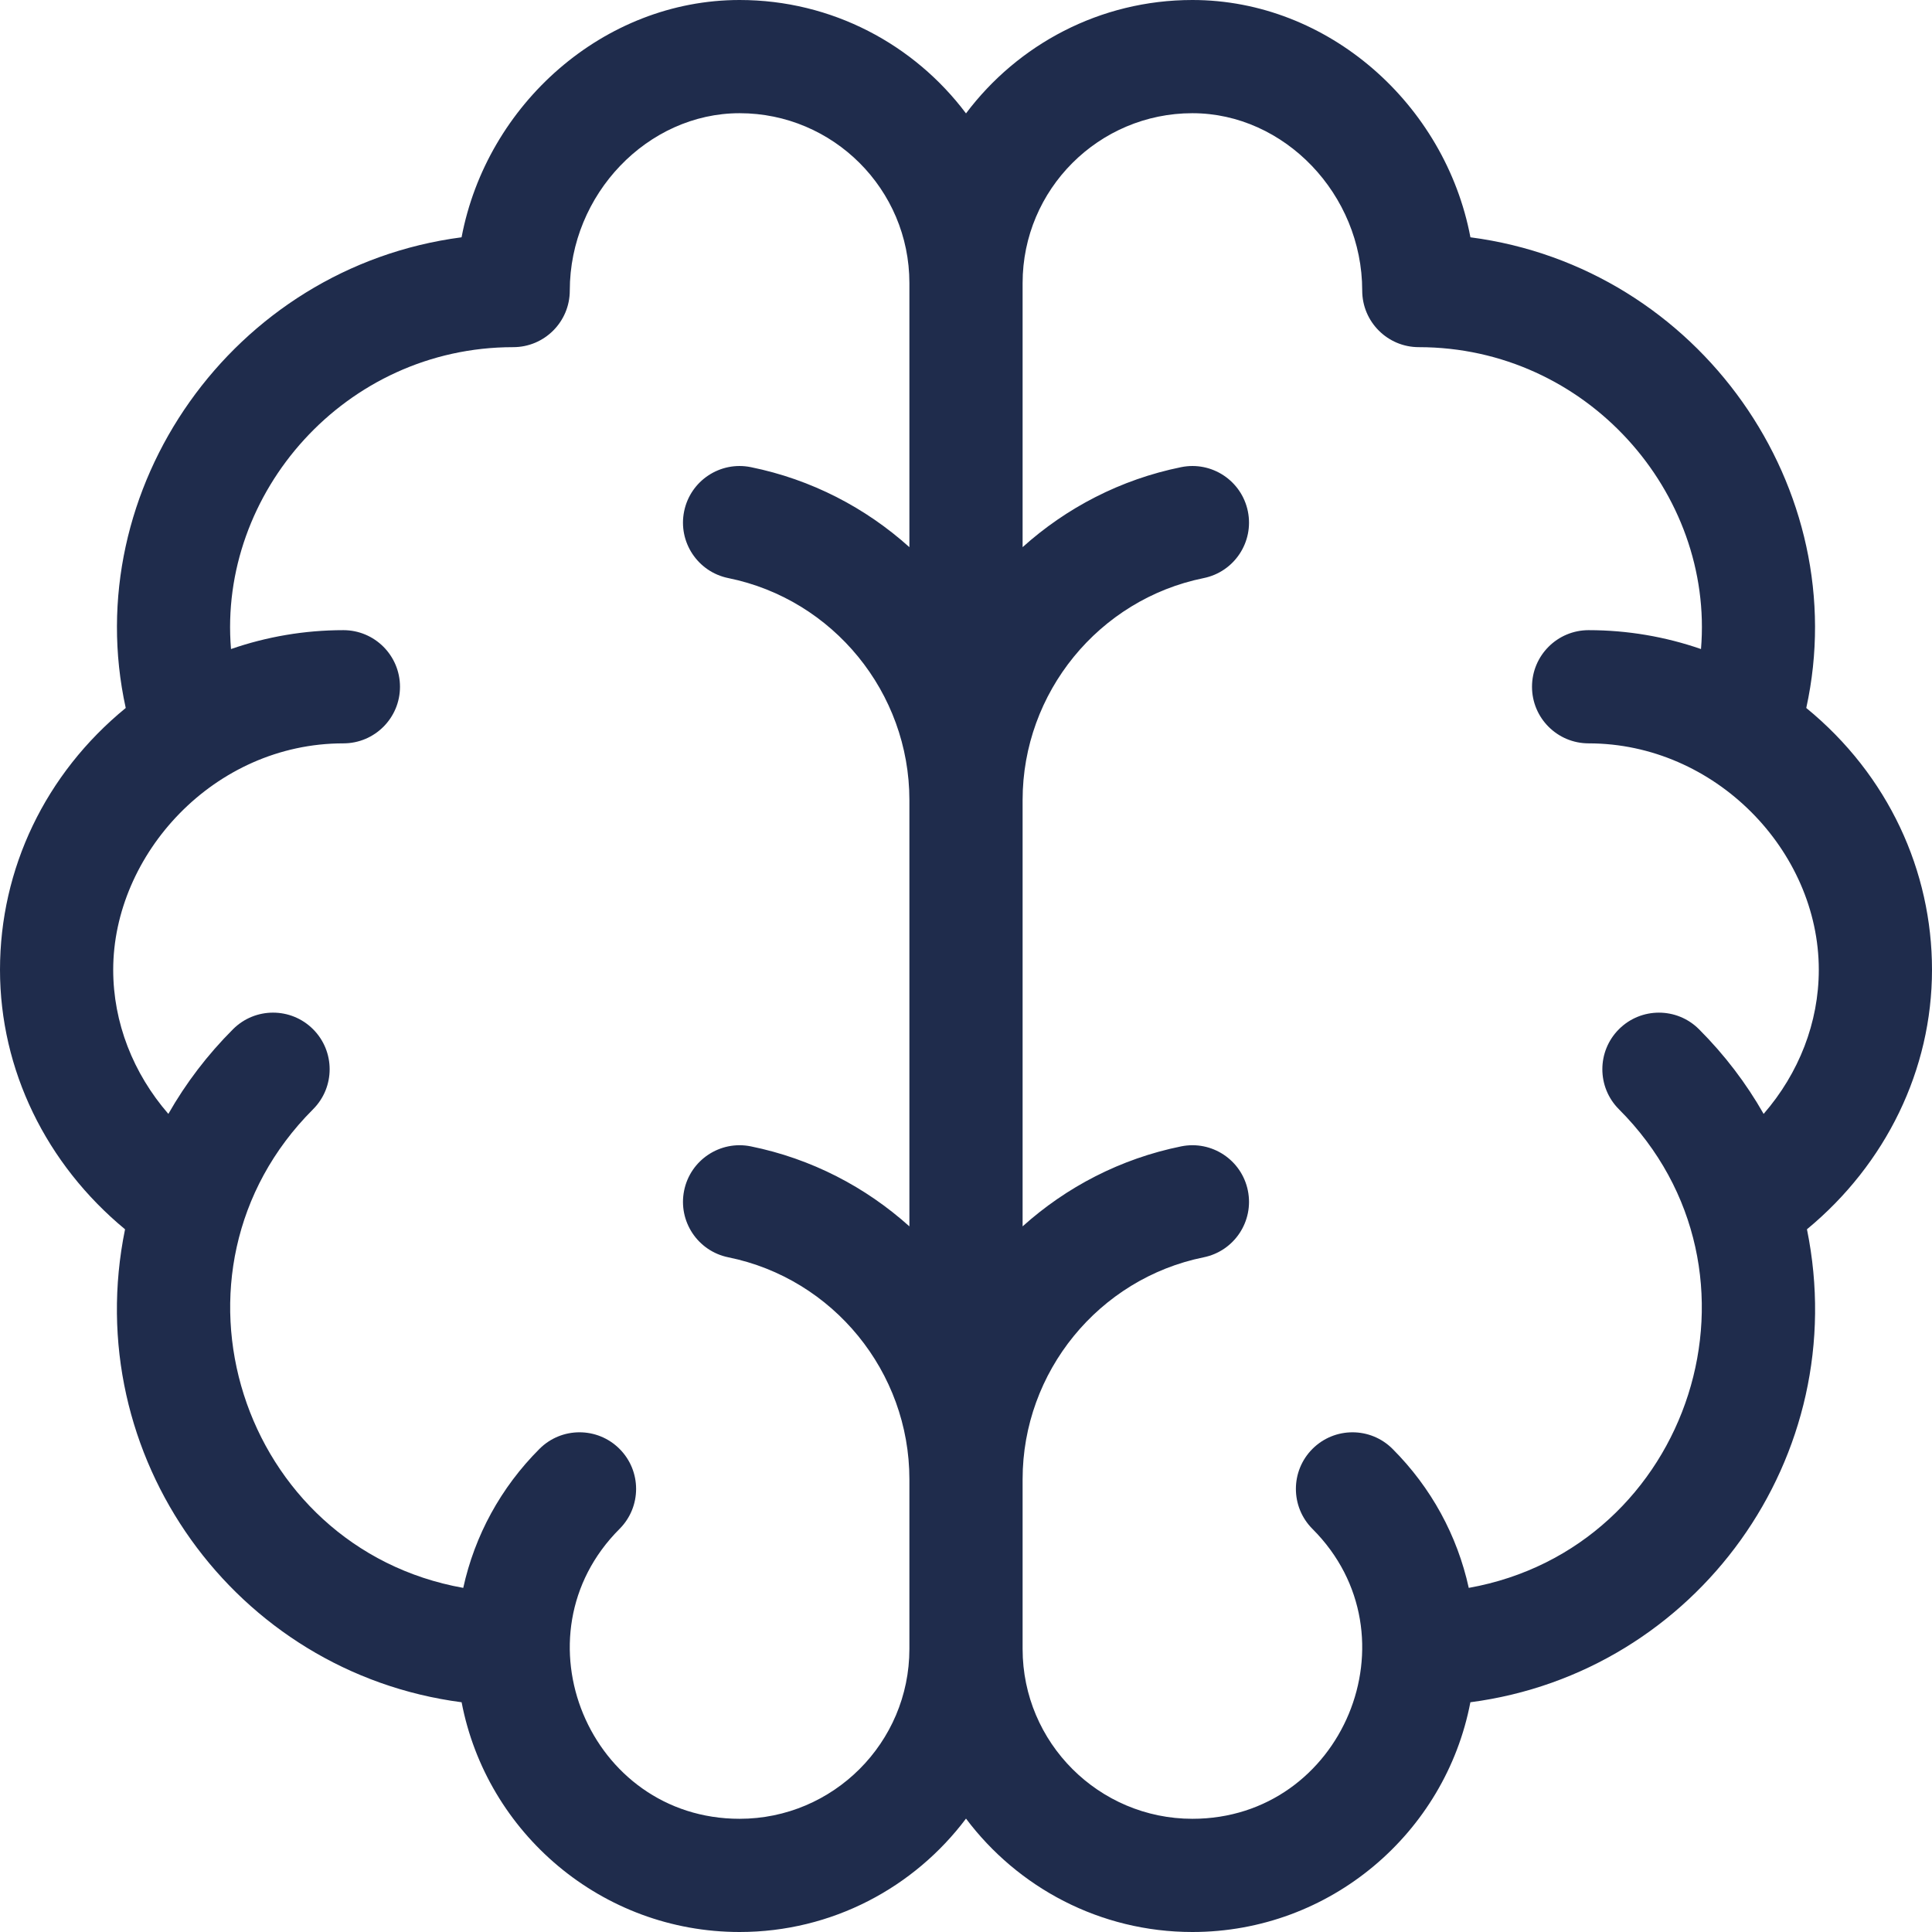 <svg width="177" height="177" viewBox="0 0 177 177" fill="none" xmlns="http://www.w3.org/2000/svg">
<path d="M177 88.846C177 79.823 173.03 71.037 165.481 64.861C169.883 44.837 155.727 24.485 134.713 21.74C132.407 9.545 121.679 0 109.242 0C100.77 0 93.234 4.086 88.5 10.389C83.766 4.086 76.23 0 67.758 0C55.321 0 44.593 9.545 42.287 21.74C21.294 24.482 7.111 44.815 11.519 64.861C4.139 70.898 0 79.606 0 88.846C0 98.004 4.22 106.642 11.456 112.622C7.211 133.408 21.56 153.244 42.291 155.952C44.58 167.924 55.129 177 67.758 177C76.23 177 83.766 172.914 88.5 166.611C93.234 172.914 100.77 177 109.242 177C121.871 177 132.421 167.924 134.709 155.952C155.408 153.248 169.796 133.442 165.544 112.621C172.78 106.642 177 98.003 177 88.846ZM67.758 166.629C53.985 166.629 46.984 149.845 56.758 140.072C58.783 138.047 58.783 134.764 56.758 132.739C54.733 130.713 51.449 130.713 49.424 132.739C45.875 136.288 43.489 140.686 42.44 145.474C22.052 141.827 13.802 116.505 28.682 101.625C30.707 99.6 30.707 96.317 28.682 94.292C26.657 92.266 23.373 92.266 21.348 94.292C19.004 96.636 17.02 99.245 15.424 102.049C12.195 98.326 10.371 93.683 10.371 88.846C10.371 78.298 19.578 68.103 31.459 68.103C34.323 68.103 36.645 65.782 36.645 62.918C36.645 60.054 34.323 57.732 31.459 57.732C27.908 57.732 24.439 58.328 21.163 59.462C19.973 45.175 31.613 31.805 47.016 31.805C49.879 31.805 52.201 29.483 52.201 26.619C52.201 17.812 59.325 10.371 67.758 10.371C76.336 10.371 83.314 17.35 83.314 25.928V50.128C79.305 46.523 74.342 43.925 68.789 42.798C65.982 42.228 63.246 44.042 62.676 46.848C62.106 49.655 63.92 52.392 66.726 52.962C76.338 54.913 83.314 63.462 83.314 73.289V112.354C79.305 108.75 74.342 106.152 68.789 105.025C65.982 104.455 63.246 106.268 62.676 109.075C62.106 111.882 63.92 114.619 66.726 115.188C76.338 117.139 83.314 125.688 83.314 135.516V151.072C83.314 159.65 76.336 166.629 67.758 166.629ZM161.575 102.05C159.979 99.245 157.996 96.636 155.651 94.292C153.626 92.267 150.343 92.267 148.318 94.292C146.293 96.317 146.293 99.6 148.318 101.625C163.196 116.504 154.95 141.827 134.56 145.474C133.511 140.687 131.125 136.288 127.576 132.739C125.551 130.714 122.267 130.714 120.242 132.739C118.217 134.764 118.217 138.047 120.242 140.072C130.019 149.848 123.008 166.629 109.242 166.629C100.664 166.629 93.686 159.65 93.686 151.072V135.516C93.686 125.688 100.662 117.139 110.274 115.188C113.081 114.619 114.894 111.882 114.324 109.075C113.754 106.268 111.017 104.455 108.211 105.025C102.658 106.152 97.695 108.75 93.686 112.354V73.289C93.686 63.462 100.662 54.913 110.274 52.962C113.081 52.392 114.894 49.655 114.324 46.848C113.754 44.041 111.017 42.228 108.211 42.798C102.658 43.925 97.695 46.523 93.686 50.128V25.928C93.686 17.35 100.664 10.371 109.242 10.371C117.675 10.371 124.799 17.812 124.799 26.619C124.799 29.483 127.121 31.805 129.984 31.805C145.346 31.805 157.03 45.134 155.837 59.462C152.561 58.328 149.092 57.732 145.541 57.732C142.677 57.732 140.355 60.054 140.355 62.918C140.355 65.782 142.677 68.103 145.541 68.103C157.11 68.103 166.629 77.923 166.629 88.846C166.629 93.683 164.805 98.326 161.575 102.05Z" fill="#1F2C4C"/>
</svg>
